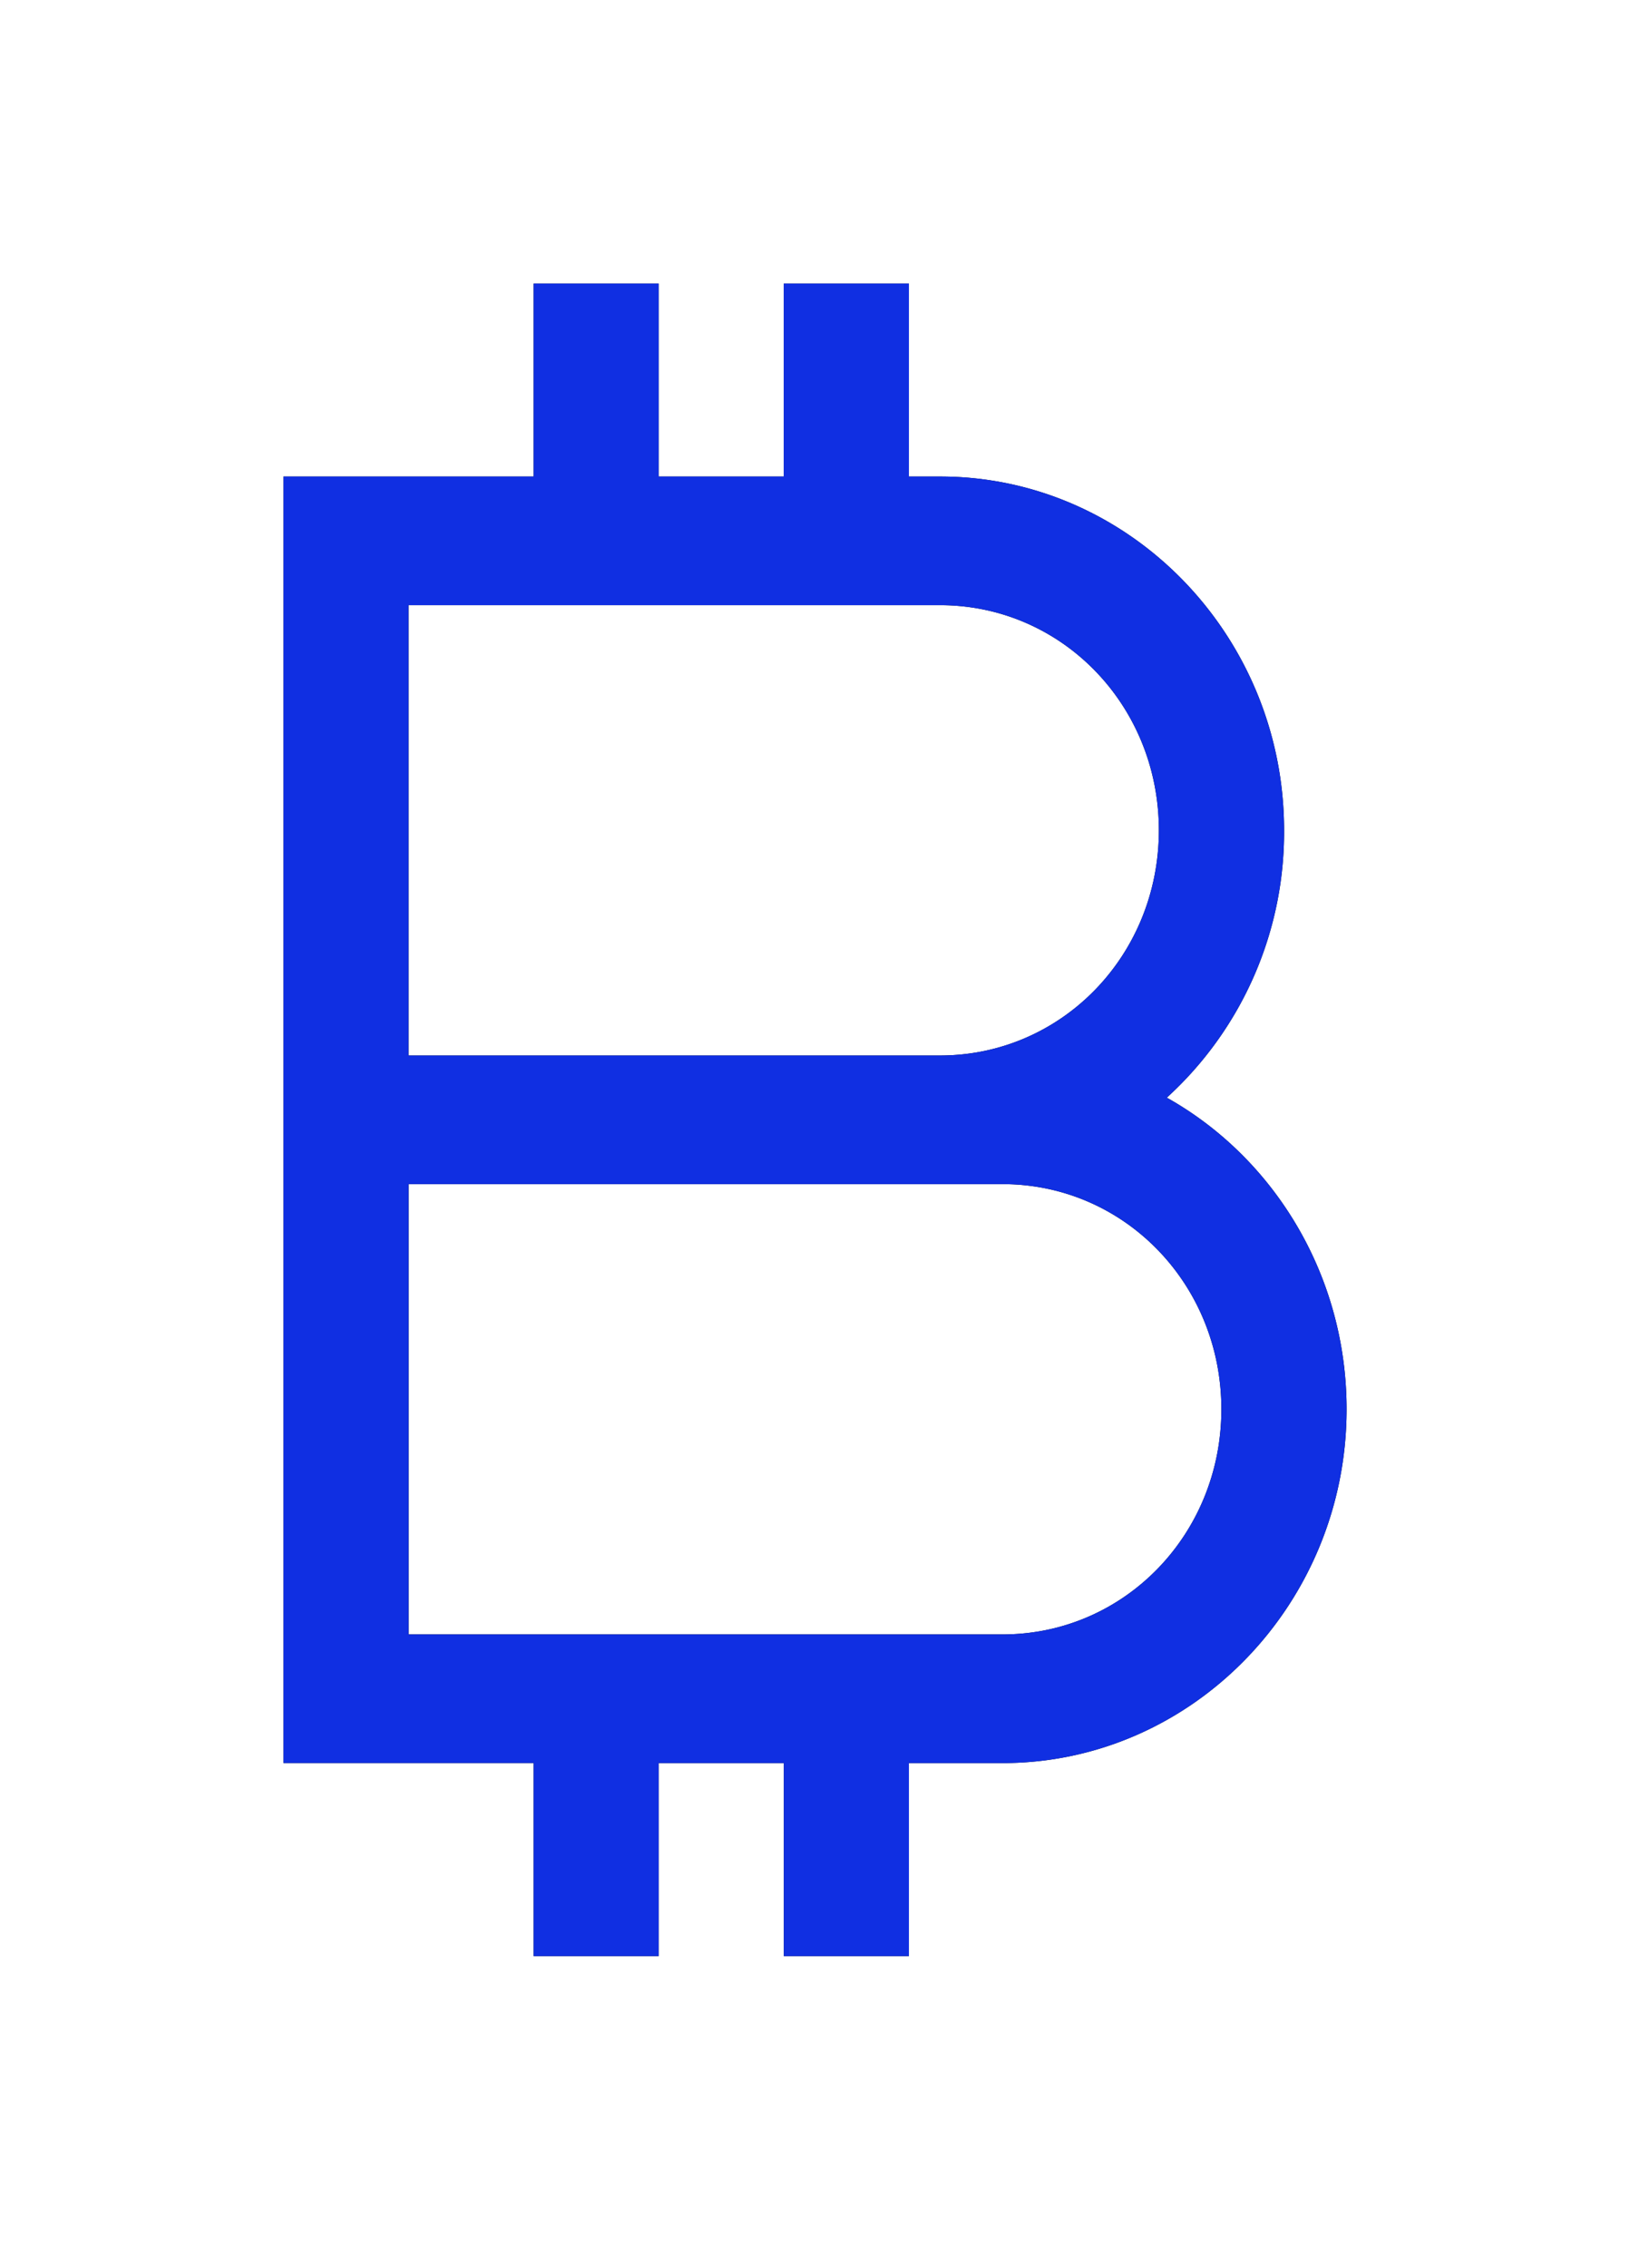 <svg xmlns="http://www.w3.org/2000/svg" xmlns:xlink="http://www.w3.org/1999/xlink" width="23" height="32" viewBox="0 0 23 32">
    <defs>
        <path id="b" d="M3.53 0v2.723H0v18.15h3.53v2.724h1.764v-2.723H7.06v2.723h1.765v-2.723h1.323c2.671 0 4.853-2.244 4.853-4.992 0-1.89-1.024-3.548-2.537-4.396a5.065 5.065 0 0 0 1.655-3.772c0-2.747-2.182-4.991-4.853-4.991h-.441V0H7.059v2.723H5.294V0H3.53zM1.764 4.538h7.5c1.716 0 3.088 1.41 3.088 3.176 0 1.766-1.372 3.177-3.088 3.177h-7.5V4.538zm0 8.168h8.382c1.717 0 3.088 1.41 3.088 3.176 0 1.766-1.371 3.177-3.088 3.177H1.765v-6.353z"/>
        <filter id="a" width="180%" height="150.9%" x="-40%" y="-25.4%" filterUnits="objectBoundingBox">
            <feOffset in="SourceAlpha" result="shadowOffsetOuter1"/>
            <feGaussianBlur in="shadowOffsetOuter1" result="shadowBlurOuter1" stdDeviation="2"/>
            <feColorMatrix in="shadowBlurOuter1" values="0 0 0 0 0.063 0 0 0 0 0.184 0 0 0 0 0.886 0 0 0 0.2 0"/>
        </filter>
    </defs>
    <g fill="none" fill-rule="nonzero" transform="translate(4 4)">
        <use fill="#000" filter="url(#a)" xlink:href="#b"/>
        <use fill="#102FE2" xlink:href="#b"/>
    </g>
</svg>

